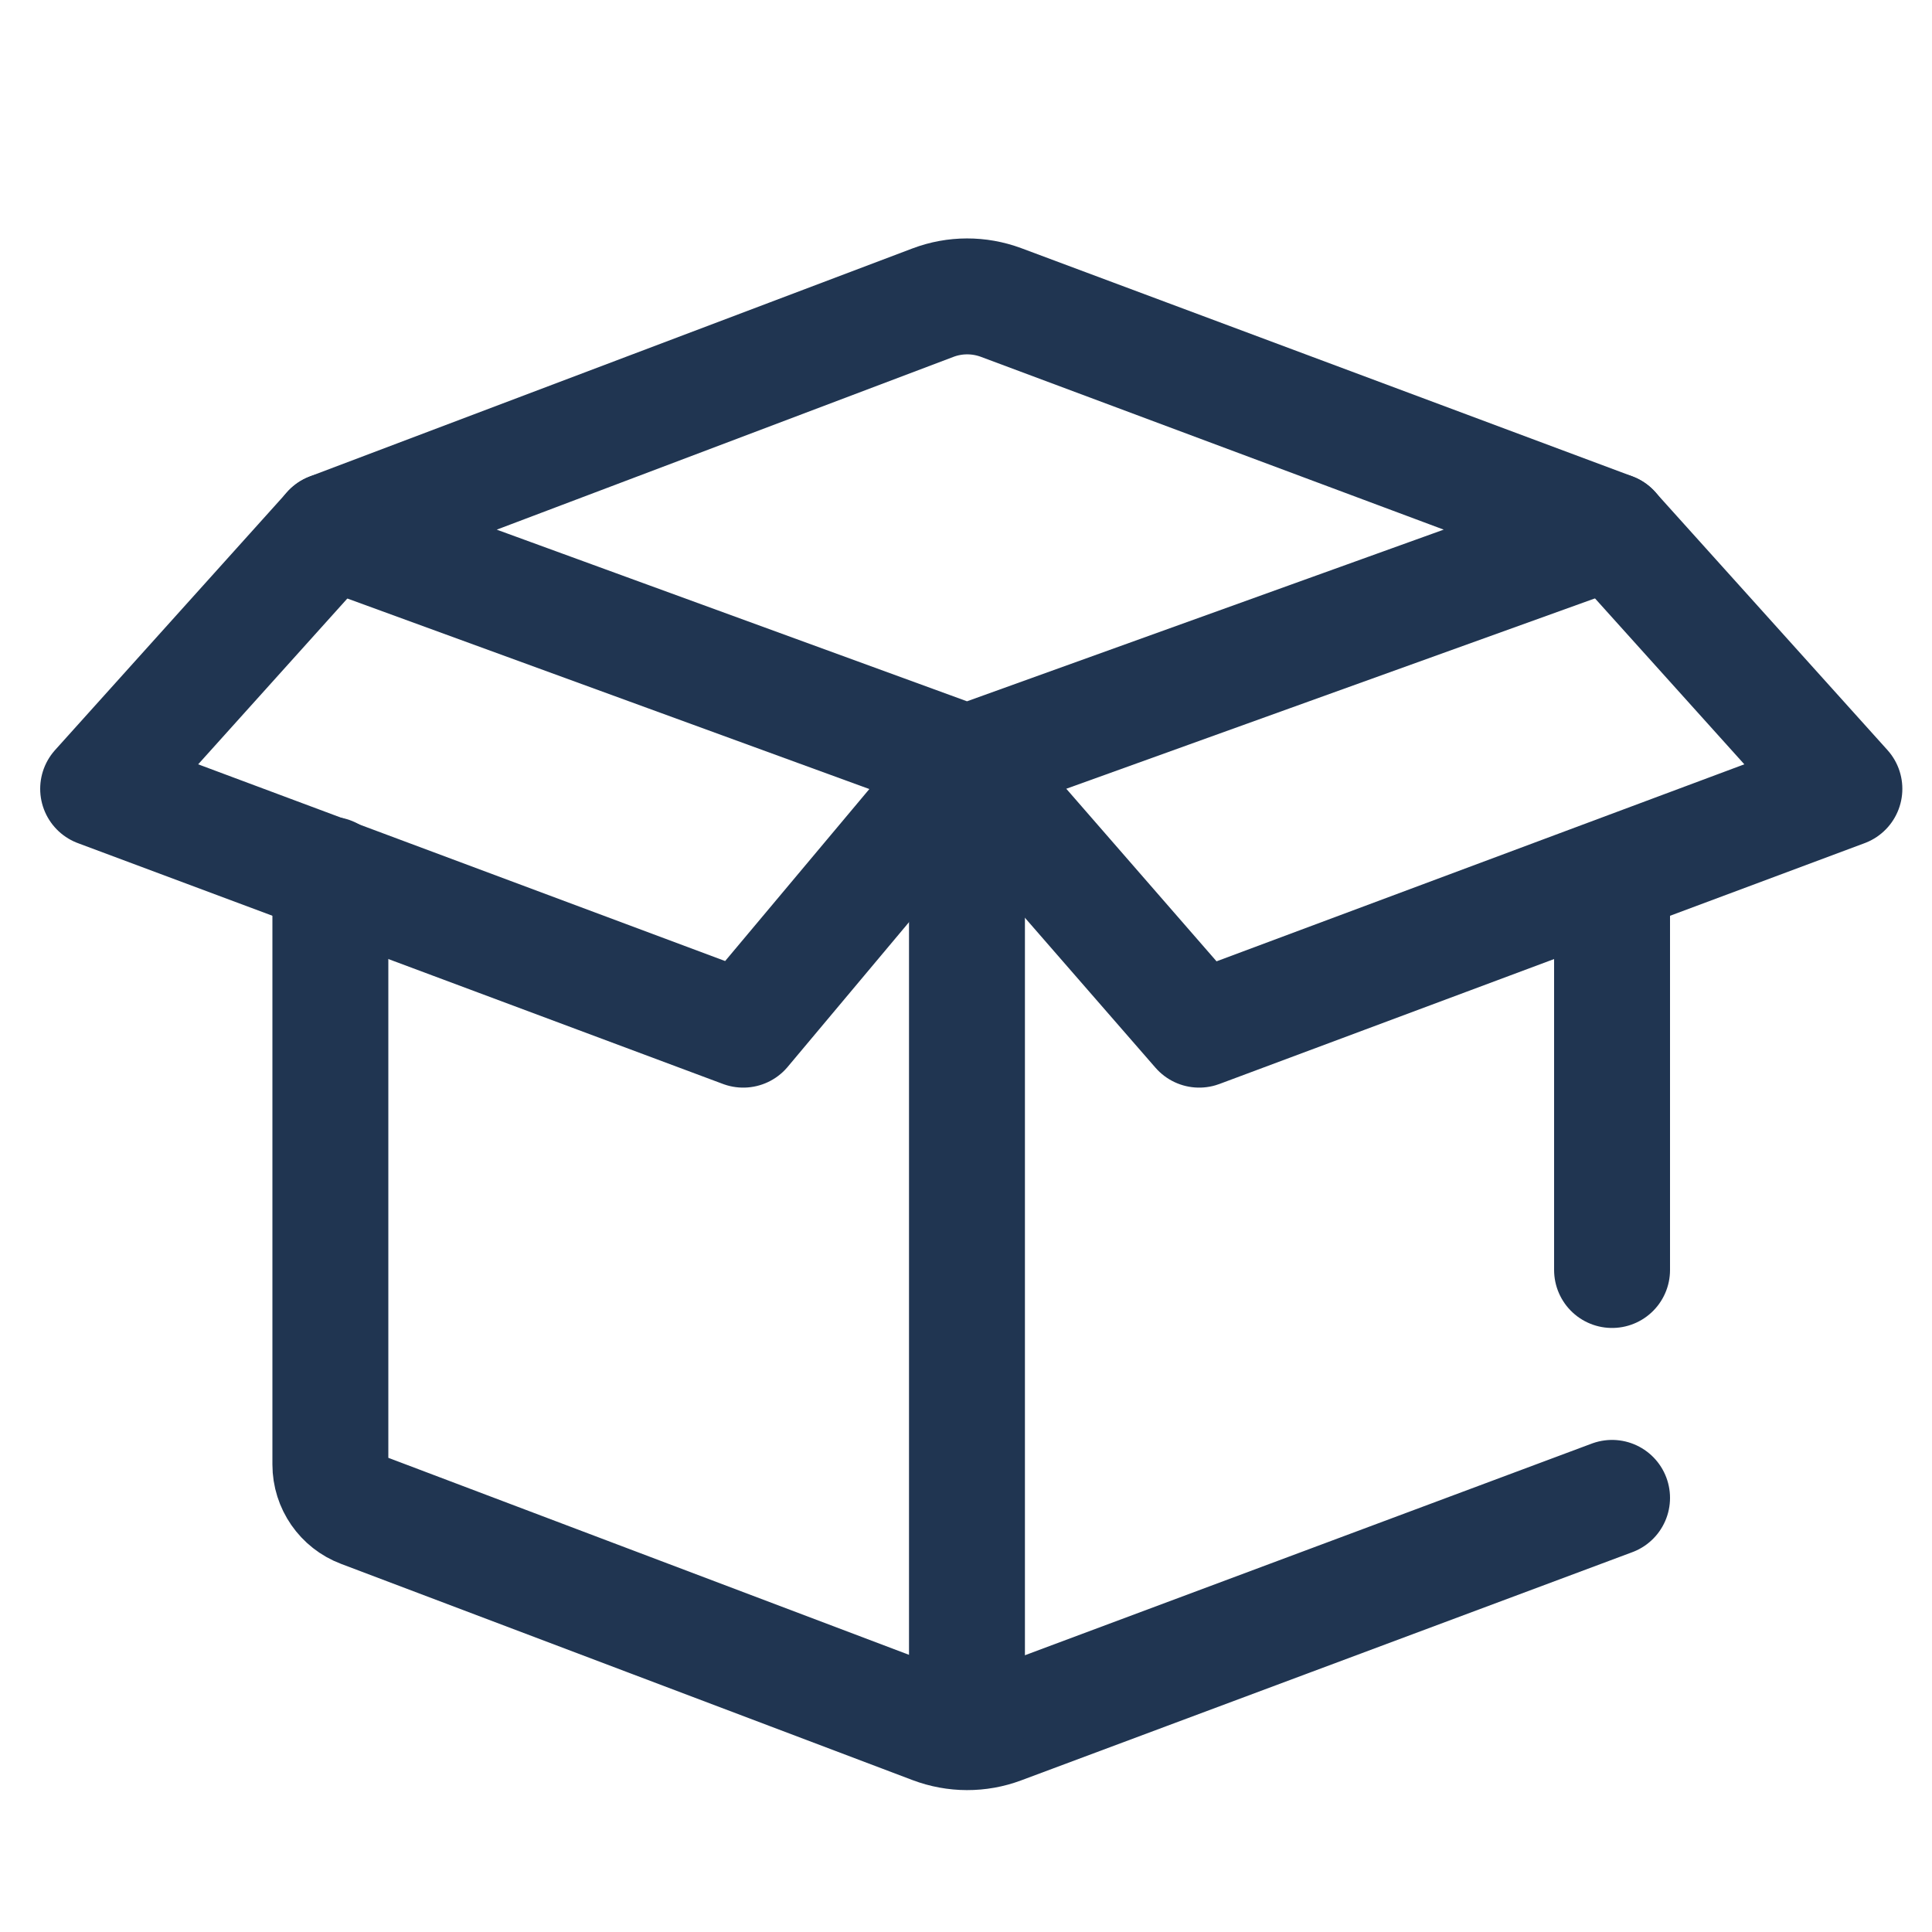 <svg width="20" height="20" viewBox="0 0 20 20" fill="none" xmlns="http://www.w3.org/2000/svg">
<path d="M16.688 5.493L10.009 7.898L3.42 5.493L9.658 3.133C9.885 3.047 10.135 3.047 10.362 3.131L16.688 5.493Z" stroke="#203551" stroke-width="1.2" stroke-miterlimit="10" stroke-linecap="round" stroke-linejoin="round"/>
<path d="M3.42 9.055V15.161C3.42 15.369 3.549 15.555 3.743 15.628L9.658 17.866C9.885 17.952 10.135 17.953 10.362 17.868L16.688 15.506M16.688 9.144V13.147" stroke="#203551" stroke-width="1.2" stroke-miterlimit="10" stroke-linecap="round" stroke-linejoin="round"/>
<path d="M10.01 17.873V7.896" stroke="#203551" stroke-width="1.2" stroke-miterlimit="10" stroke-linecap="round" stroke-linejoin="round"/>
<path d="M3.42 5.494L1.016 8.166L7.694 10.659L10.009 7.898" stroke="#203551" stroke-width="1.2" stroke-miterlimit="10" stroke-linecap="round" stroke-linejoin="round"/>
<path d="M16.688 5.494L19.093 8.166L12.414 10.659L10.01 7.898" stroke="#203551" stroke-width="1.2" stroke-miterlimit="10" stroke-linecap="round" stroke-linejoin="round"/>
</svg>
